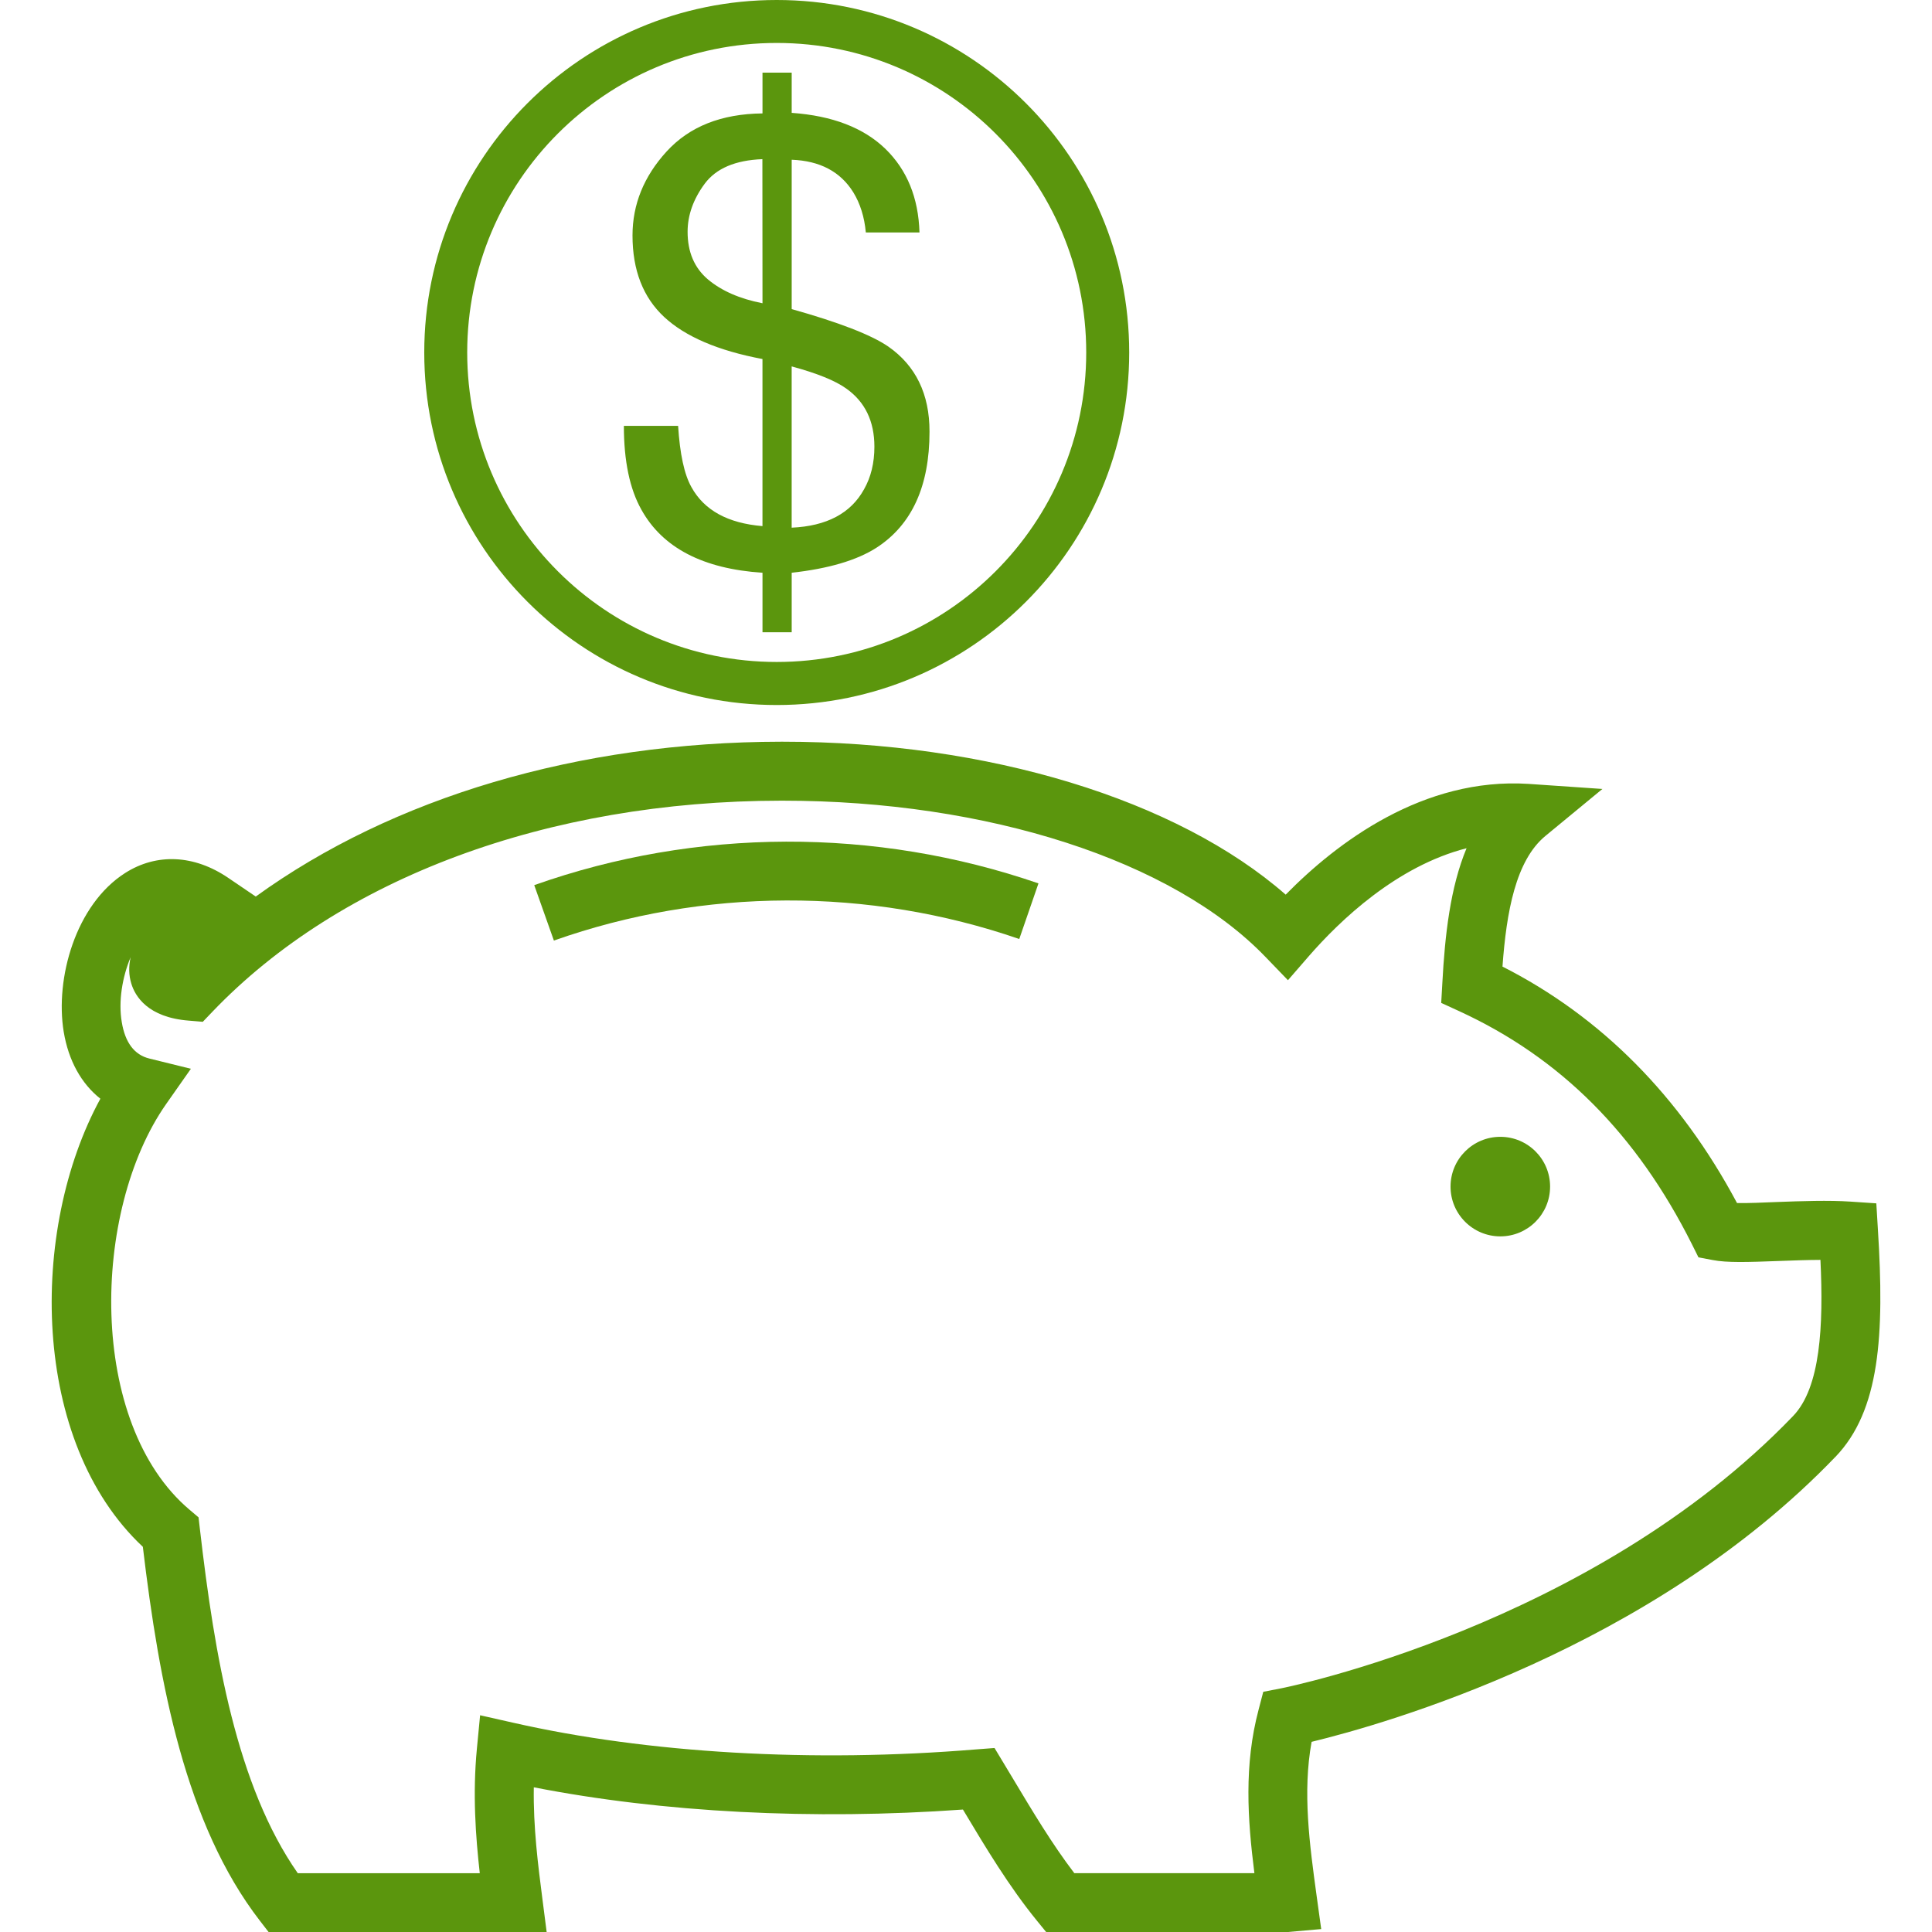 <?xml version="1.0" encoding="iso-8859-1"?>
<!-- Generator: Adobe Illustrator 16.0.0, SVG Export Plug-In . SVG Version: 6.00 Build 0)  -->
<!DOCTYPE svg PUBLIC "-//W3C//DTD SVG 1.1//EN" "http://www.w3.org/Graphics/SVG/1.1/DTD/svg11.dtd">
<svg xmlns="http://www.w3.org/2000/svg" xmlns:xlink="http://www.w3.org/1999/xlink" version="1.1" id="Capa_1" x="0px" y="0px" width="512px" height="512px" viewBox="0 0 76.693 76.694" style="enable-background:new 0 0 76.693 76.694;" xml:space="preserve">
<g>
	<g>
		<g>
			<path d="M30.833,0c-7.732,0-13.992,6.265-13.992,13.994c0,7.729,6.265,13.993,13.992,13.993c7.726,0,13.992-6.265,13.992-13.993     C44.825,6.265,38.562,0,30.833,0z M30.833,26.278c-6.784,0-12.287-5.501-12.287-12.286c0-6.786,5.499-12.287,12.287-12.287     c6.787,0,12.286,5.5,12.286,12.287C43.119,20.777,37.621,26.278,30.833,26.278z" fill="#5b960d"/>
			<path d="M35.26,13.756c-0.675-0.463-1.954-0.958-3.833-1.486V6.341c1.119,0.042,1.935,0.472,2.445,1.292     c0.274,0.446,0.441,0.977,0.498,1.594h2.13c-0.042-1.377-0.493-2.481-1.355-3.32c-0.867-0.838-2.106-1.313-3.718-1.427V2.884     h-1.159v1.618c-1.633,0.018-2.897,0.519-3.805,1.51c-0.905,0.99-1.355,2.102-1.355,3.335c0,1.38,0.421,2.46,1.259,3.238     c0.838,0.778,2.14,1.336,3.9,1.667v6.633c-1.373-0.114-2.313-0.628-2.819-1.546c-0.288-0.511-0.459-1.322-0.53-2.434h-2.153     c0,1.397,0.234,2.505,0.693,3.323c0.84,1.518,2.45,2.354,4.81,2.508v2.362h1.159v-2.362c1.469-0.163,2.59-0.495,3.371-0.997     c1.401-0.909,2.1-2.442,2.1-4.602C36.901,15.646,36.353,14.517,35.26,13.756z M30.268,12.038     c-0.909-0.177-1.627-0.495-2.168-0.948c-0.535-0.456-0.805-1.083-0.805-1.888c0-0.666,0.231-1.303,0.68-1.91     c0.455-0.61,1.217-0.932,2.289-0.974L30.268,12.038L30.268,12.038z M34.297,19.427c-0.525,0.951-1.483,1.458-2.871,1.52v-6.402     c1.014,0.275,1.732,0.567,2.163,0.876c0.748,0.528,1.121,1.299,1.121,2.312C34.71,18.378,34.574,18.941,34.297,19.427z" fill="#5b960d"/>
		</g>
		<g>
			<path d="M21.207,35.137l0.78,2.2c5.938-2.1,12.501-2.123,18.474-0.062l0.762-2.207C34.752,32.837,27.642,32.857,21.207,35.137z" fill="#5b960d"/>
			<path d="M74.545,48.792l-0.062-1.023L73.46,47.7c-0.874-0.058-1.943-0.021-2.923,0.016c-0.545,0.022-1.151,0.05-1.583,0.041     c-2.263-4.24-5.39-7.396-9.311-9.387c0.157-2.174,0.526-4.213,1.703-5.185l2.264-1.866l-2.927-0.201     c-4.182-0.269-7.607,2.319-9.646,4.396c-4.312-3.771-11.805-6.071-19.971-6.071c-0.018,0-0.039,0-0.056,0     c-8.058,0.011-15.421,2.214-20.858,6.147l-1.087-0.738c-1.349-0.92-2.842-0.997-4.099-0.196c-1.968,1.257-2.784,4.188-2.438,6.3     c0.189,1.143,0.698,2.06,1.456,2.659c-2.841,5.208-2.768,13.618,1.686,17.788c0.652,5.479,1.698,11.024,4.642,14.839l0.348,0.451     h11.04l-0.169-1.313c-0.172-1.346-0.366-2.833-0.341-4.43c5.104,0.999,11.063,1.309,17.035,0.883     c0.9,1.503,1.827,3.054,2.953,4.432l0.35,0.429h9.598l1.321-0.116l-0.183-1.327c-0.278-2.028-0.563-4.115-0.198-6.106     c2.893-0.701,13.467-3.682,20.794-11.314h0.002C74.623,55.996,74.812,53.007,74.545,48.792z M71.181,56.21     c-8.016,8.344-20.191,10.784-20.309,10.808l-0.725,0.141l-0.186,0.712c-0.581,2.19-0.439,4.334-0.166,6.487h-7.149     c-0.878-1.151-1.641-2.427-2.445-3.769l-0.722-1.199l-0.727,0.055c-6.502,0.536-13.041,0.155-18.401-1.063l-1.293-0.292     l-0.127,1.323c-0.173,1.798-0.051,3.479,0.114,4.948h-7.224c-2.422-3.466-3.303-8.606-3.887-13.671l-0.053-0.456l-0.353-0.299     c-4.062-3.429-3.909-11.864-0.93-16.113l0.979-1.395l-1.654-0.408c-0.591-0.146-0.956-0.634-1.089-1.441     c-0.141-0.828,0.019-1.787,0.351-2.579c-0.082,0.364-0.075,0.713,0.027,1.046c0.149,0.495,0.649,1.346,2.289,1.471l0.549,0.046     l0.383-0.401c5.085-5.311,13.31-8.368,22.573-8.377c0.02,0,0.038,0,0.054,0c8.148,0,15.495,2.375,19.179,6.207l0.888,0.92     l0.835-0.962c1.234-1.416,3.483-3.567,6.255-4.277c-0.648,1.558-0.86,3.455-0.961,5.349l-0.045,0.791l0.721,0.331     c4.017,1.848,7.037,4.872,9.233,9.252l0.258,0.518l0.568,0.107c0.561,0.109,1.368,0.084,2.623,0.037     c0.536-0.019,1.108-0.042,1.651-0.044C72.39,52.635,72.267,55.079,71.181,56.21L71.181,56.21z" fill="#5b960d"/>
			<circle cx="59.557" cy="47.104" r="1.976" fill="#5b960d"/>
		</g>
	</g>
</g>
<g>
</g>
<g>
</g>
<g>
</g>
<g>
</g>
<g>
</g>
<g>
</g>
<g>
</g>
<g>
</g>
<g>
</g>
<g>
</g>
<g>
</g>
<g>
</g>
<g>
</g>
<g>
</g>
<g>
</g>
</svg>
